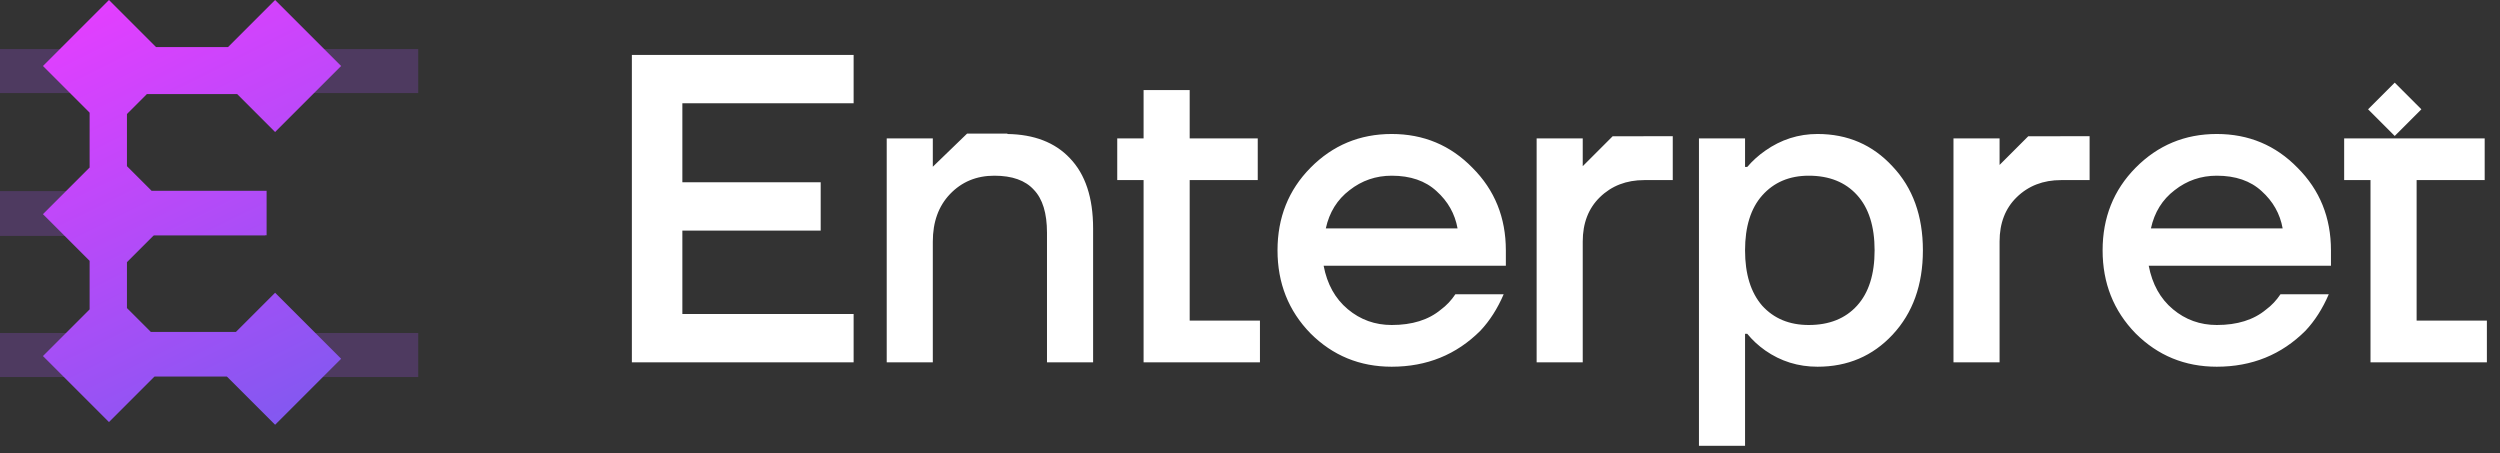 <svg width="182" height="33" viewBox="0 0 182 33" fill="none" xmlns="http://www.w3.org/2000/svg">
<rect x="0" y="0" width="182" height="33" fill="#333333" stroke="none"/>
<path fill-rule="evenodd" clip-rule="evenodd" d="M0 3.571H30.446V6.776H0V3.571ZM0 13.912H19.3V17.174H0V13.912ZM30.446 24.242H0V27.447H30.446V24.242Z" fill="#AD56FF" fill-opacity="0.22"/>
<path fill-rule="evenodd" clip-rule="evenodd" d="M24.834 4.805L20.028 0L16.603 3.425L11.357 3.425L7.932 0L3.126 4.805L6.524 8.203V12.194L3.126 15.591L6.524 18.989V22.523L3.126 25.921L7.932 30.727L11.257 27.401H16.507L20.028 30.923L24.834 26.117L20.028 21.312L17.174 24.166H10.982L9.242 22.427V19.086L11.203 17.126L19.409 17.126V13.891L11.037 13.891L9.242 12.097V8.3L10.692 6.85L17.268 6.85L20.028 9.611L24.834 4.805Z" fill="url(#paint0_linear)"/>
<path fill-rule="evenodd" clip-rule="evenodd" d="M46 4V26.378H62.144V22.861H49.676V16.787H59.746V13.271H49.676V7.516H62.144V4H46ZM64.553 10.074V26.378H67.909V17.586C67.909 16.159 68.325 15.008 69.156 14.134C70.009 13.239 71.085 12.791 72.385 12.791C73.685 12.791 74.644 13.132 75.262 13.814C75.901 14.475 76.221 15.519 76.221 16.947V26.378H79.578V16.627C79.578 14.39 79.013 12.685 77.883 11.512C76.801 10.368 75.282 9.782 73.326 9.755L73.352 9.728H70.402L67.909 12.138V10.074H64.553ZM81.335 13.111V10.074H83.253V6.557H86.609V10.074H91.564V13.111H86.609V23.341H91.724V26.378H83.253V13.111H81.335ZM93.003 18.226C93.003 20.613 93.802 22.627 95.401 24.268C97.02 25.887 98.992 26.697 101.315 26.697C103.872 26.697 106.025 25.823 107.772 24.076C108.454 23.351 109.019 22.467 109.467 21.423H105.95C105.652 21.87 105.3 22.243 104.895 22.541C104 23.287 102.807 23.66 101.315 23.66C100.1 23.66 99.034 23.277 98.118 22.509C97.201 21.742 96.615 20.687 96.36 19.345H109.626V18.226C109.626 15.839 108.817 13.835 107.197 12.216C105.598 10.575 103.638 9.754 101.315 9.754C98.992 9.754 97.02 10.575 95.401 12.216C93.802 13.835 93.003 15.839 93.003 18.226ZM106.11 16.627H96.519C96.775 15.455 97.351 14.528 98.246 13.846C99.141 13.143 100.164 12.791 101.315 12.791C102.679 12.791 103.766 13.164 104.575 13.91C105.407 14.656 105.918 15.562 106.11 16.627ZM111.867 10.074H115.223V12.098L117.403 9.918H119.64C119.713 9.915 119.785 9.914 119.859 9.914H121.777V13.111H119.699C118.399 13.111 117.323 13.527 116.47 14.358C115.639 15.168 115.223 16.244 115.223 17.586V26.378H111.867V10.074ZM123.684 10.074V32.452H127.04V24.3H127.2C127.562 24.747 127.999 25.152 128.511 25.515C129.64 26.303 130.908 26.697 132.315 26.697C134.51 26.697 136.332 25.919 137.782 24.364C139.252 22.787 139.987 20.741 139.987 18.226C139.987 15.711 139.252 13.676 137.782 12.12C136.332 10.543 134.51 9.754 132.315 9.754C130.93 9.754 129.662 10.159 128.511 10.969C128.021 11.31 127.584 11.704 127.2 12.152H127.04V10.074H123.684ZM127.04 18.226C127.04 16.5 127.456 15.168 128.287 14.23C129.139 13.271 130.269 12.791 131.676 12.791C133.167 12.791 134.34 13.26 135.192 14.198C136.045 15.136 136.471 16.478 136.471 18.226C136.471 19.973 136.045 21.316 135.192 22.254C134.34 23.192 133.167 23.66 131.676 23.66C130.269 23.66 129.139 23.192 128.287 22.254C127.456 21.295 127.04 19.952 127.04 18.226ZM142.213 10.074H145.569V12.007L147.658 9.918H149.986C150.059 9.915 150.131 9.914 150.205 9.914H152.123V13.111H150.045C148.745 13.111 147.668 13.527 146.816 14.358C145.985 15.168 145.569 16.244 145.569 17.586V26.378H142.213V10.074ZM153.07 18.226C153.07 20.613 153.87 22.627 155.468 24.268C157.088 25.887 159.059 26.697 161.382 26.697C163.94 26.697 166.092 25.823 167.84 24.076C168.522 23.351 169.086 22.467 169.534 21.423H166.018C165.719 21.87 165.368 22.243 164.963 22.541C164.067 23.287 162.874 23.66 161.382 23.66C160.167 23.66 159.102 23.277 158.185 22.509C157.269 21.742 156.683 20.687 156.427 19.345H169.694V18.226C169.694 15.839 168.884 13.835 167.264 12.216C165.666 10.575 163.705 9.754 161.382 9.754C159.059 9.754 157.088 10.575 155.468 12.216C153.87 13.835 153.07 15.839 153.07 18.226ZM166.177 16.627H156.587C156.843 15.455 157.418 14.528 158.313 13.846C159.208 13.143 160.231 12.791 161.382 12.791C162.746 12.791 163.833 13.164 164.643 13.91C165.474 14.656 165.986 15.562 166.177 16.627ZM170.655 13.111V10.074H172.573H175.93H180.885V13.111H175.93V23.341H181.045V26.378H172.573V13.111H170.655ZM176.276 7.957L174.336 6.017L172.396 7.957L174.336 9.898L176.276 7.957Z" fill="white"/>
<defs>
<linearGradient id="paint0_linear" x1="7.225" y1="-2.09132e-07" x2="23.705" y2="33.319" gradientUnits="userSpaceOnUse">
<stop stop-color="#E43EFF"/>
<stop offset="1" stop-color="#785BEF"/>
</linearGradient>
</defs>
</svg>
